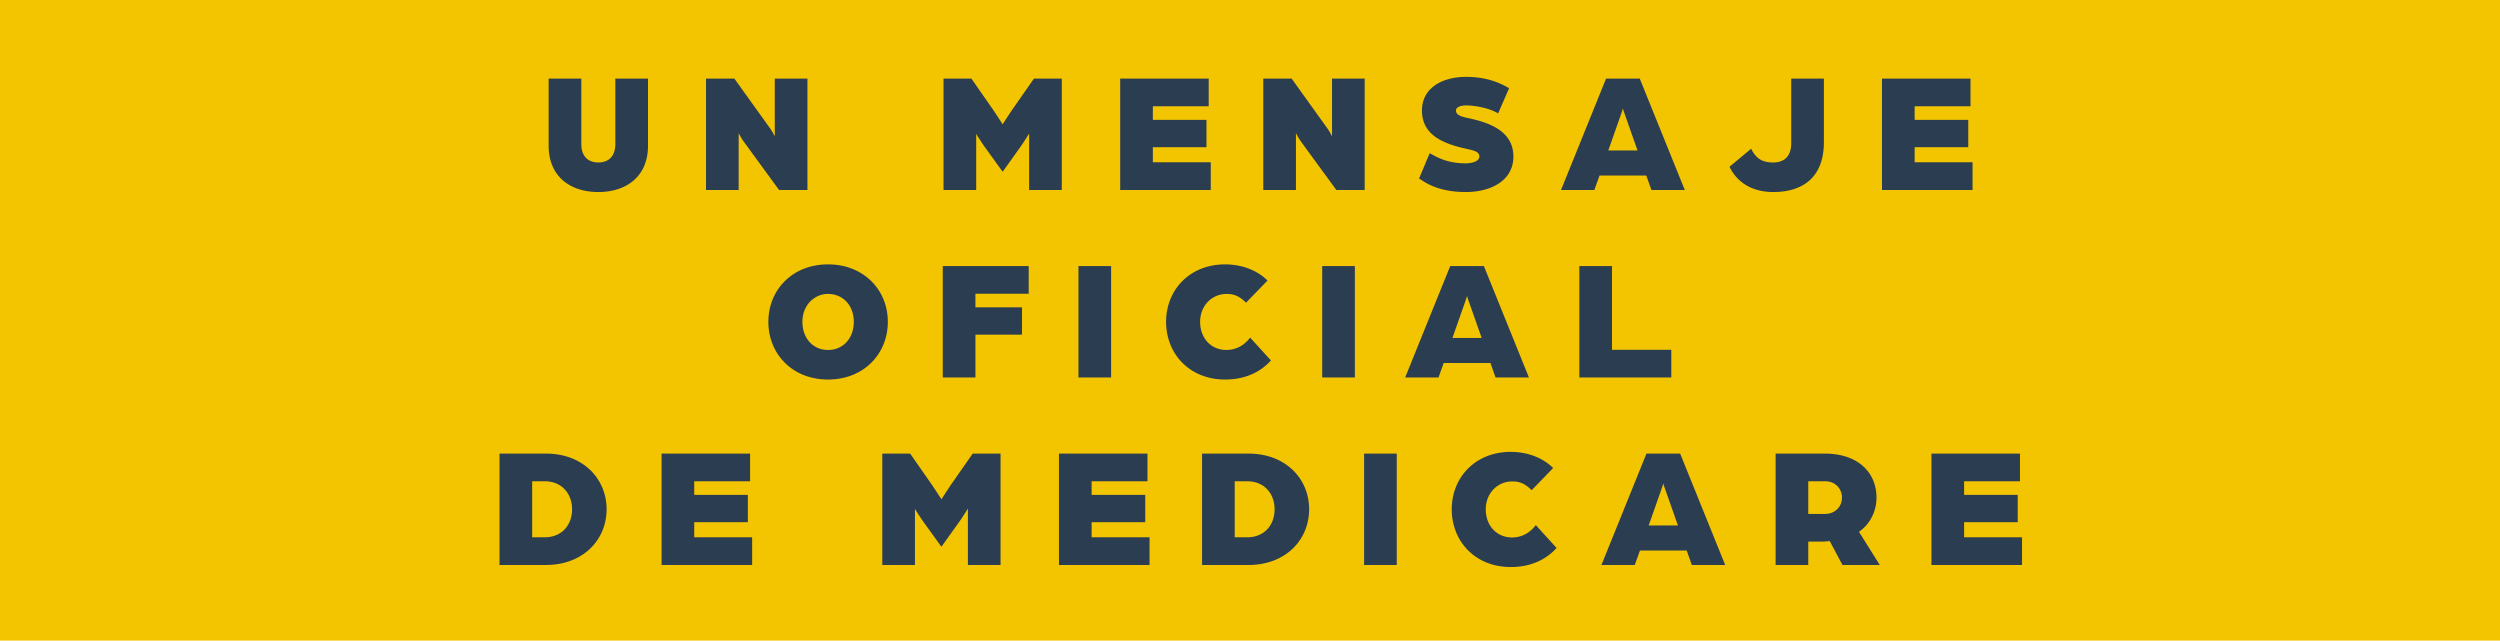 <svg width="160" height="41" viewBox="0 0 160 41" fill="none" xmlns="http://www.w3.org/2000/svg"><path fill="#F3C501" d="M0 0h161v41H0z"/><path d="M38.292 12.29c-1.803 0-3.178-1.001-3.178-2.959V5.03h2.09v4.18c0 .858.495 1.188 1.088 1.188.594 0 1.09-.33 1.09-1.188V5.03h2.09v4.301c0 1.958-1.376 2.959-3.18 2.959zm6.893-.132V5.03H47l2.266 3.157c.165.22.32.539.32.539V5.03h2.09v7.128H49.86l-2.266-3.102a3.906 3.906 0 01-.319-.539v3.641h-2.09zm15.2 0V5.03h1.783l1.397 2.002c.23.341.605.924.605.924s.374-.583.605-.924l1.397-2.002h1.782v7.128h-2.09V8.55s-.363.583-.561.858l-1.133 1.584-1.144-1.584c-.198-.275-.55-.836-.55-.836v3.586h-2.09zm11.307 0V5.03h5.665v1.771h-3.575v.869h3.432v1.749h-3.432v.968h3.707v1.771h-5.797zm9.158 0V5.03h1.815l2.266 3.157c.165.22.319.539.319.539V5.03h2.09v7.128h-1.815l-2.266-3.102a3.906 3.906 0 01-.319-.539v3.641h-2.09zm12.971.132c-2.002 0-2.783-.77-3.003-.858l.682-1.628c.55.308 1.177.649 2.321.649.22 0 .858-.066.858-.44 0-.341-.45-.396-.858-.495-1.375-.308-2.816-.836-2.816-2.442 0-1.485 1.353-2.156 2.816-2.156 1.177 0 2.035.297 2.761.726l-.704 1.617c-.418-.286-1.364-.517-2.057-.517-.176 0-.638.044-.638.33 0 .253.264.363.638.451 1.067.231 3.036.66 3.036 2.486 0 1.628-1.562 2.277-3.036 2.277zm6.085-.132l2.882-7.128h2.156l2.882 7.128h-2.134l-.33-.924h-2.992l-.33.924h-2.134zm3.025-2.53h1.87l-.847-2.409c-.066-.176-.077-.242-.088-.286 0 0-.022.099-.088.286l-.847 2.409zm10.552 2.662c-1.089 0-2.211-.418-2.794-1.617l1.386-1.155c.341.704.792.88 1.419.88.737 0 1.144-.44 1.144-1.221V5.03h2.09v4.081c0 2.057-1.155 3.179-3.245 3.179zm6.964-.132V5.03h5.665v1.771h-3.575v.869h3.432v1.749h-3.432v.968h3.707v1.771h-5.797zM52.993 24.29c-2.288 0-3.817-1.639-3.817-3.696 0-2.035 1.529-3.674 3.817-3.674 2.288 0 3.828 1.639 3.828 3.674 0 2.057-1.54 3.696-3.828 3.696zm0-1.892c.968 0 1.65-.748 1.65-1.804 0-1.034-.682-1.782-1.65-1.782-.902 0-1.639.748-1.639 1.782 0 1.056.682 1.804 1.639 1.804zm7.344 1.76V17.03h5.5v1.771h-3.41v.869h2.981v1.749h-2.98v2.739h-2.09zm8.685 0V17.03h2.09v7.128h-2.09zm9.381.132c-2.266 0-3.773-1.639-3.773-3.696 0-2.035 1.507-3.674 3.773-3.674 1.09 0 2.068.385 2.717 1.034l-1.375 1.419c-.506-.517-.913-.561-1.254-.561-.924 0-1.683.748-1.683 1.782 0 1.056.704 1.804 1.683 1.804.583 0 1.122-.264 1.518-.792l1.331 1.463c-.715.792-1.716 1.221-2.937 1.221zm6.218-.132V17.03h2.09v7.128h-2.09zm5.31 0l2.882-7.128h2.156l2.882 7.128h-2.134l-.33-.924h-2.992l-.33.924h-2.134zm3.025-2.53h1.87l-.847-2.409c-.066-.176-.077-.242-.088-.286 0 0-.022.099-.088.286l-.847 2.409zm8.122 2.53V17.03h2.09v5.357h3.795v1.771h-5.885zm-69.109 12V29.03h2.97c2.387 0 3.883 1.617 3.883 3.564s-1.496 3.564-3.883 3.564h-2.97zm2.09-1.771h.803c1.067 0 1.75-.759 1.75-1.793 0-1.023-.683-1.793-1.75-1.793h-.803v3.586zm8.282 1.771V29.03h5.665v1.771h-3.575v.869h3.432v1.749h-3.432v.968h3.707v1.771h-5.797zm14.126 0V29.03h1.782l1.397 2.002c.231.341.605.924.605.924s.374-.583.605-.924l1.397-2.002h1.782v7.128h-2.09V32.55s-.363.583-.56.858l-1.134 1.584-1.144-1.584c-.198-.275-.55-.836-.55-.836v3.586h-2.09zm11.307 0V29.03h5.665v1.771h-3.575v.869h3.432v1.749h-3.432v.968h3.707v1.771h-5.797zm9.158 0V29.03h2.97c2.387 0 3.883 1.617 3.883 3.564s-1.496 3.564-3.883 3.564h-2.97zm2.09-1.771h.803c1.067 0 1.749-.759 1.749-1.793 0-1.023-.682-1.793-1.75-1.793h-.802v3.586zm8.281 1.771V29.03h2.09v7.128h-2.09zm9.381.132c-2.266 0-3.773-1.639-3.773-3.696 0-2.035 1.507-3.674 3.773-3.674 1.09 0 2.068.385 2.717 1.034l-1.375 1.419c-.506-.517-.913-.561-1.254-.561-.924 0-1.683.748-1.683 1.782 0 1.056.704 1.804 1.683 1.804.583 0 1.122-.264 1.518-.792l1.331 1.463c-.715.792-1.716 1.221-2.937 1.221zm5.808-.132l2.882-7.128h2.156l2.882 7.128h-2.134l-.33-.924h-2.992l-.33.924h-2.134zm3.025-2.53h1.87l-.847-2.409c-.066-.176-.077-.242-.088-.286 0 0-.022.099-.088.286l-.847 2.409zm8.122 2.53V29.03h3.146c2.189 0 3.311 1.265 3.311 2.816 0 .825-.374 1.672-1.122 2.189l1.331 2.123h-2.387l-.814-1.529c-.22.022-.341.033-.517.033h-.858v1.496h-2.09zm2.09-3.267h1.078c.649 0 1.078-.473 1.078-1.045 0-.583-.44-1.045-1.067-1.045h-1.089v2.09zm7.884 3.267V29.03h5.665v1.771h-3.575v.869h3.432v1.749h-3.432v.968h3.707v1.771h-5.797z" fill="#2B3D51"/></svg>